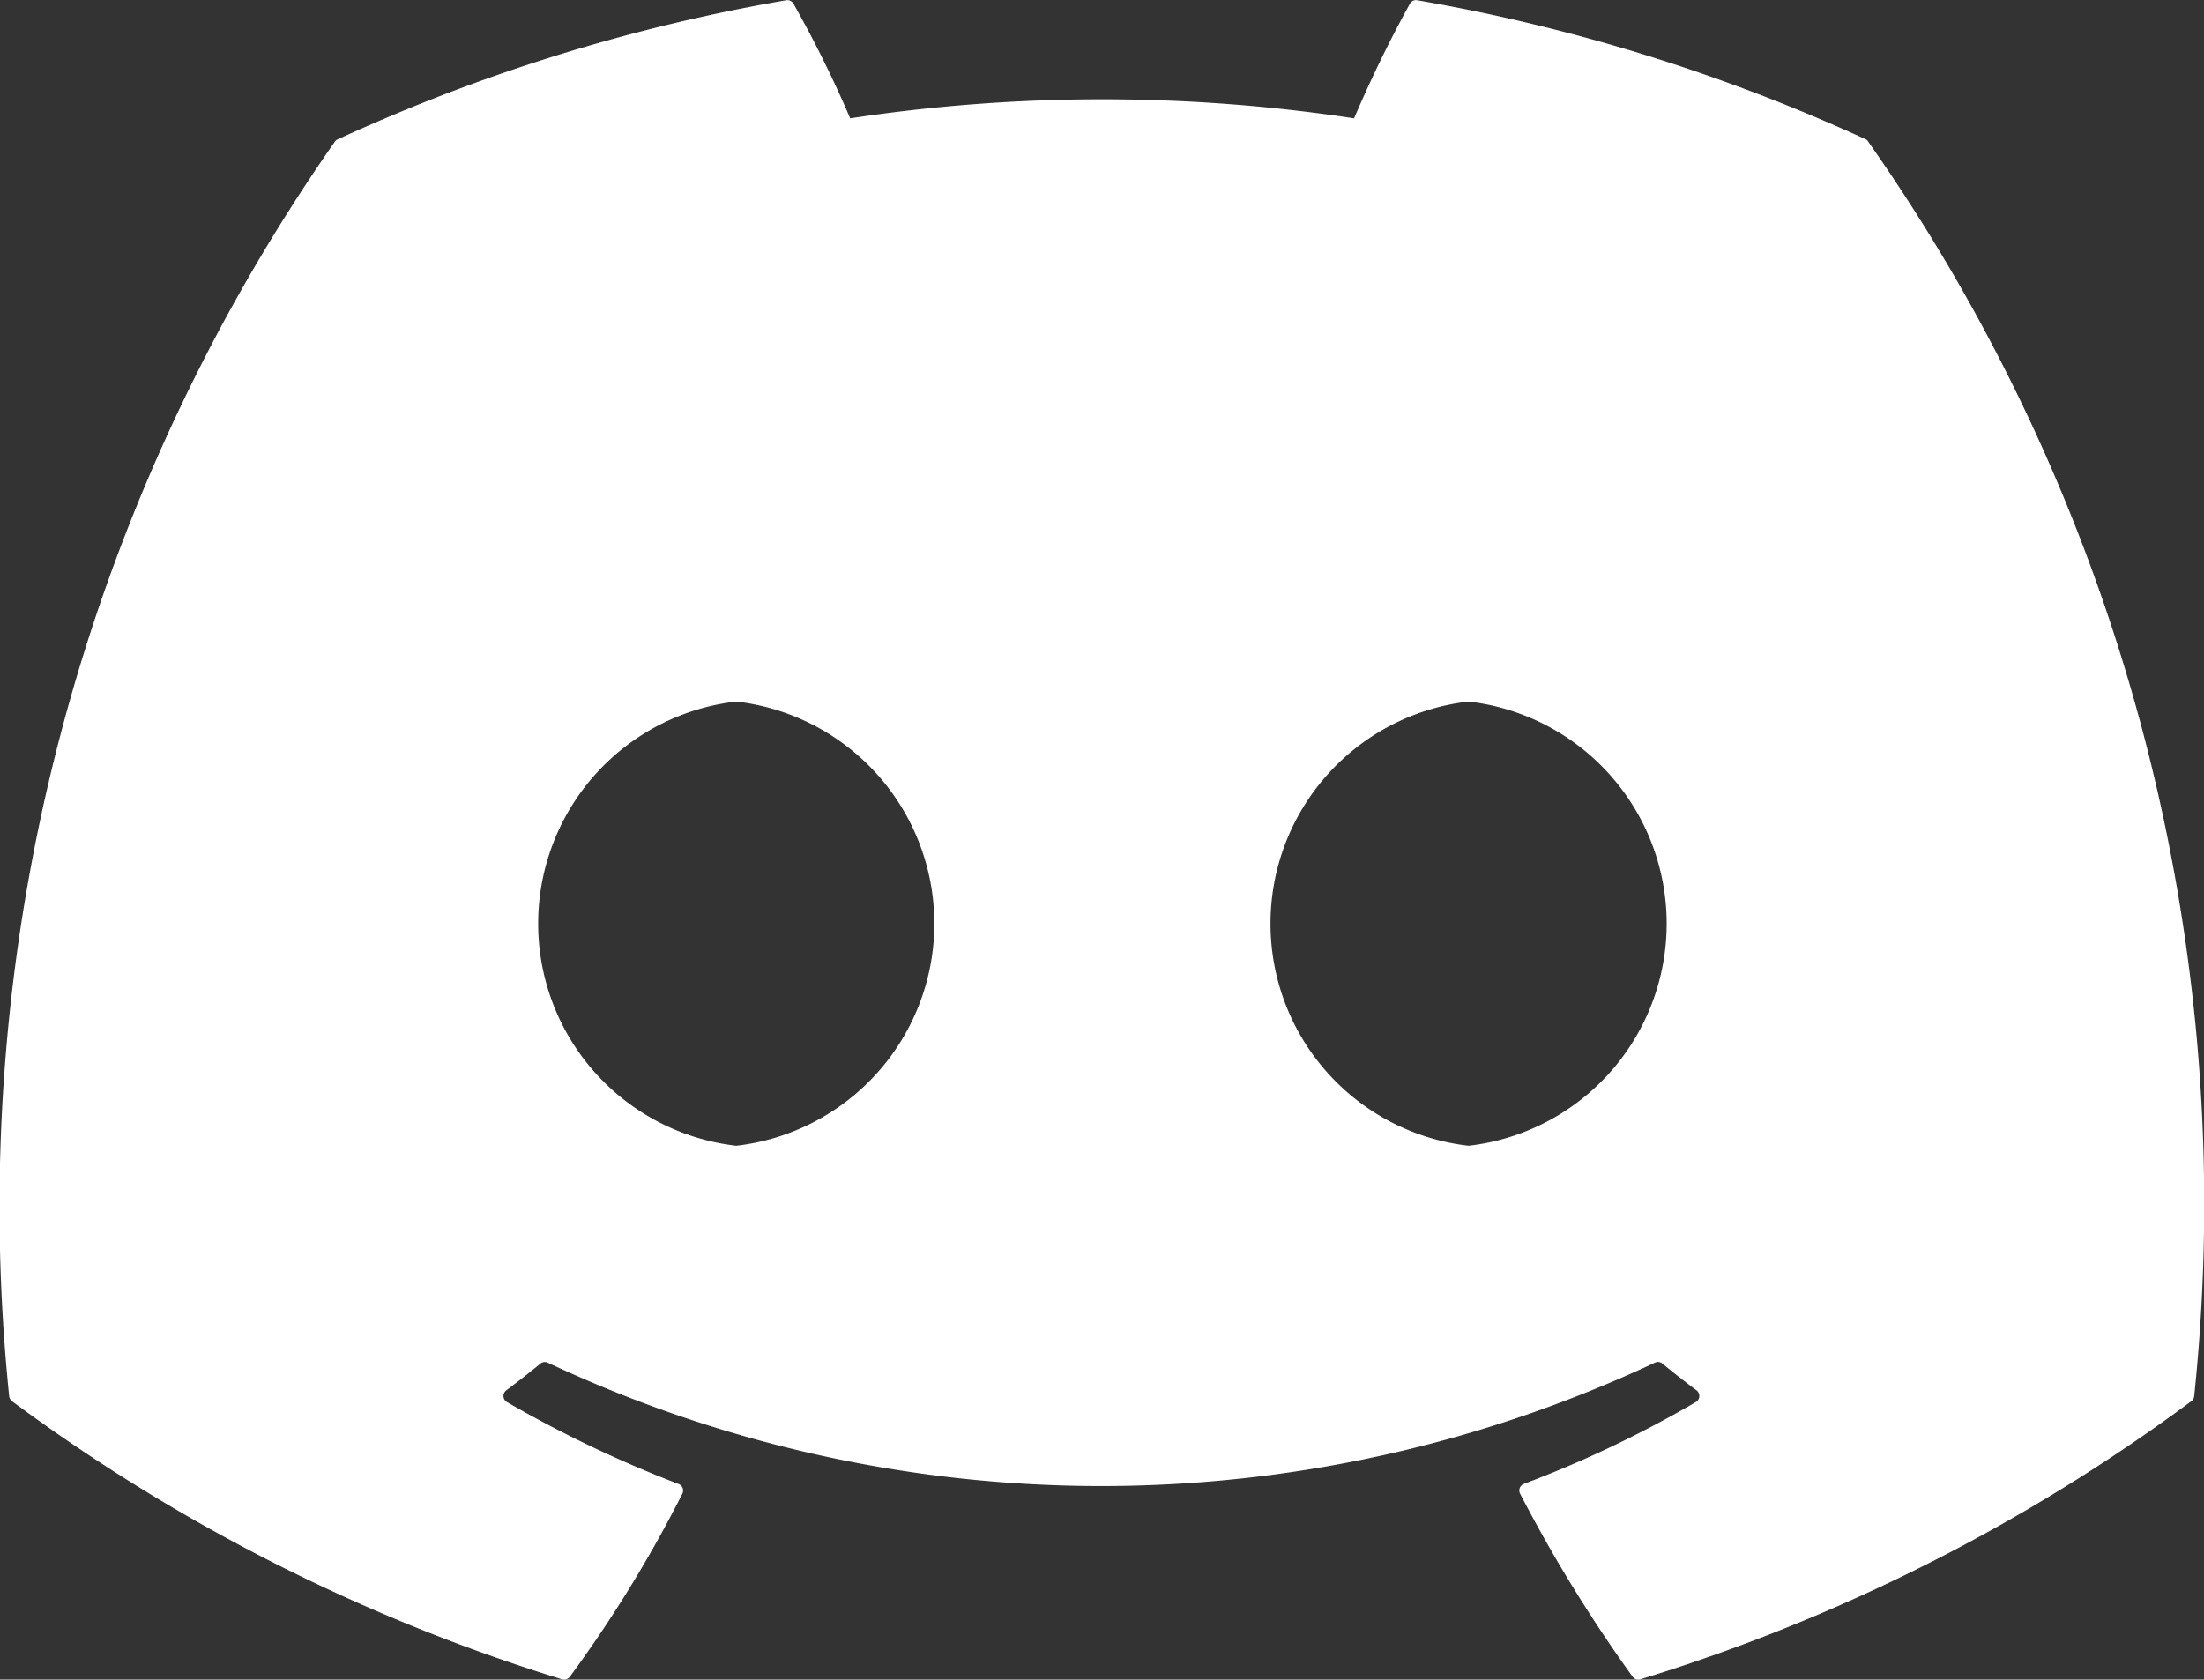<svg xmlns="http://www.w3.org/2000/svg" width="40" height="30.489" viewBox="0 0 40 30.489">
  <rect x="0" y="0" width="40" height="30.489" fill="#333333" stroke="none"/>
  <g id="Group_50" data-name="Group 50" transform="translate(-202 -4902.755)">
    <g id="Group_47" data-name="Group 47">
      <g id="Group_45" data-name="Group 45">
        <g id="discord" transform="translate(202 4902.755)">
          <path id="Path_25" data-name="Path 25" d="M33.861,63.4a32.989,32.989,0,0,0-8.142-2.525.124.124,0,0,0-.131.062,22.973,22.973,0,0,0-1.014,2.082,30.45,30.45,0,0,0-9.145,0,21.081,21.081,0,0,0-1.03-2.082.128.128,0,0,0-.131-.062A32.894,32.894,0,0,0,6.128,63.4a.117.117,0,0,0-.054.046A33.76,33.76,0,0,0,.165,86.212a.138.138,0,0,0,.052.094A33.171,33.171,0,0,0,10.2,91.355a.129.129,0,0,0,.14-.046,23.709,23.709,0,0,0,2.043-3.324.127.127,0,0,0-.069-.176A21.85,21.85,0,0,1,9.2,86.322a.128.128,0,0,1-.013-.213c.21-.157.419-.321.62-.486a.124.124,0,0,1,.129-.018,23.655,23.655,0,0,0,20.1,0,.123.123,0,0,1,.131.016c.2.165.41.33.621.487a.128.128,0,0,1-.011.213,20.5,20.5,0,0,1-3.122,1.486.128.128,0,0,0-.068.178,26.631,26.631,0,0,0,2.042,3.322.127.127,0,0,0,.14.048,33.06,33.06,0,0,0,10-5.049.128.128,0,0,0,.052-.092,33.538,33.538,0,0,0-5.914-22.768A.1.1,0,0,0,33.861,63.4Zm-20.5,18.269a4.058,4.058,0,0,1,0-8.063,4.058,4.058,0,0,1,0,8.063Zm13.291,0a4.058,4.058,0,0,1,0-8.063,4.058,4.058,0,0,1,0,8.063Z" transform="translate(0.001 -60.871)" fill="#fff"/>
        </g>
      </g>
    </g>
  </g>
</svg>
